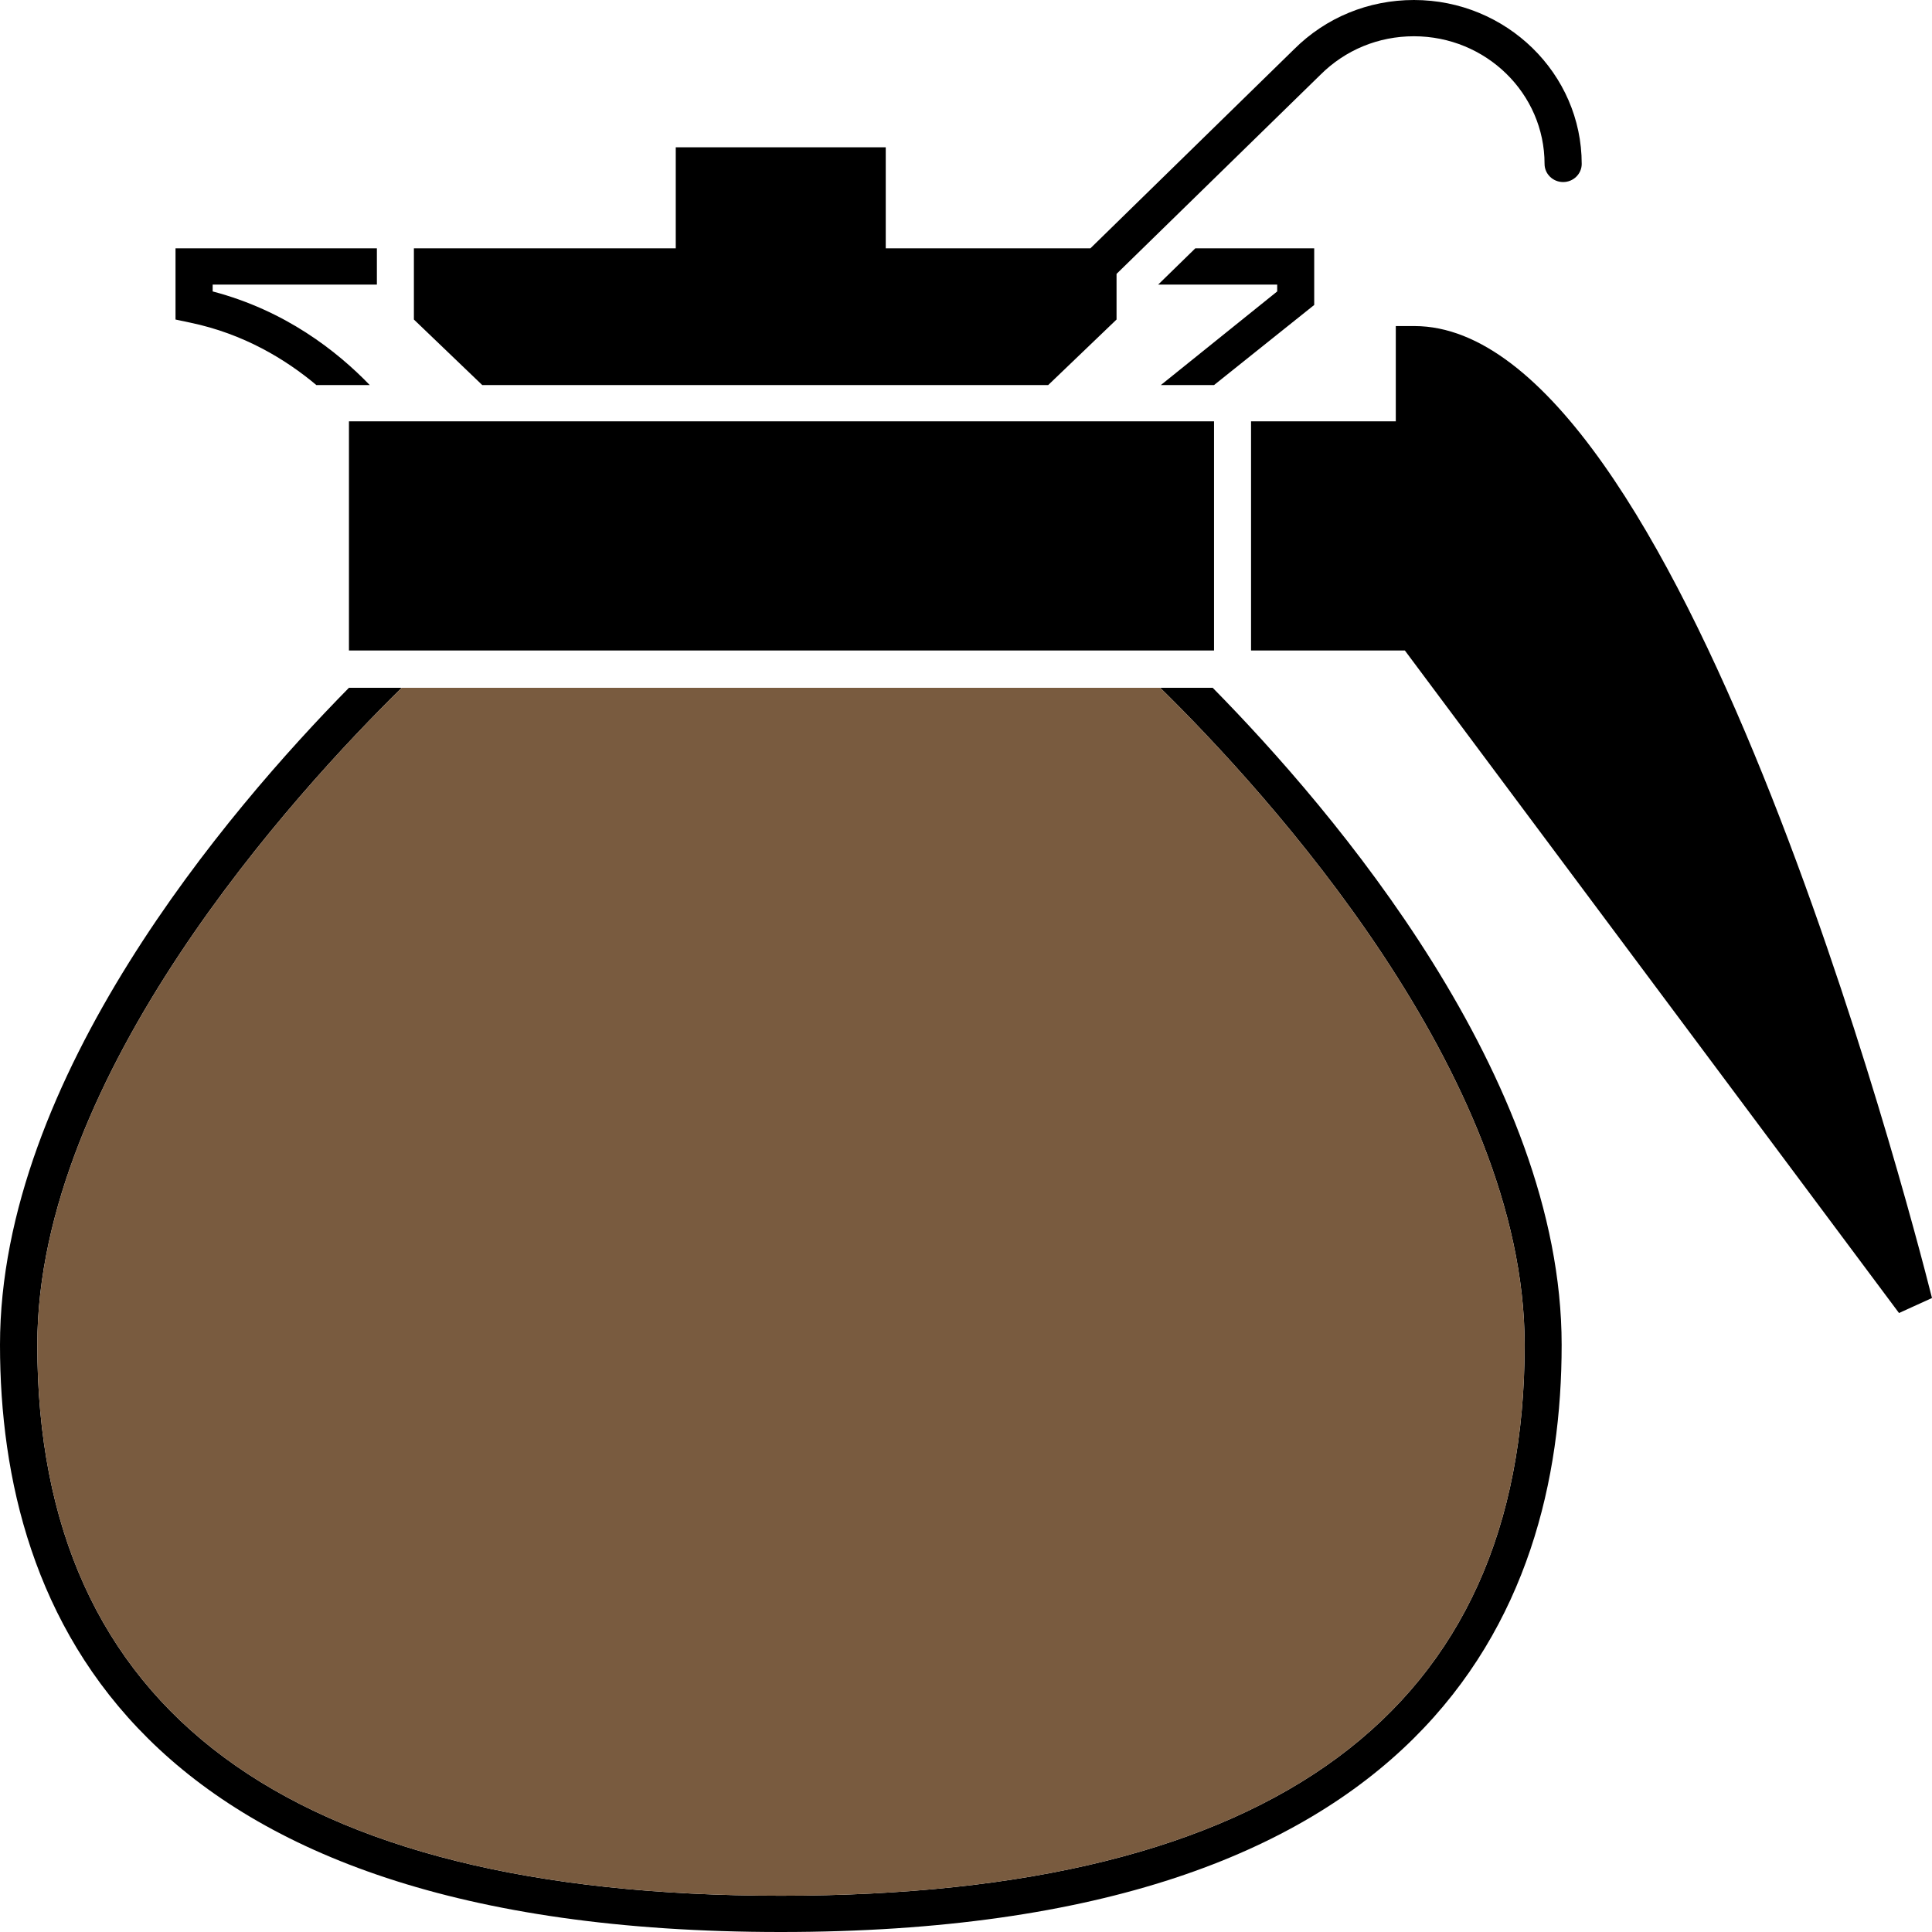 <?xml version="1.0" encoding="UTF-8" standalone="no"?>
<svg
   xmlns:dc="http://purl.org/dc/elements/1.1/"
   xmlns:cc="http://creativecommons.org/ns#"
   xmlns:rdf="http://www.w3.org/1999/02/22-rdf-syntax-ns#"
   xmlns:svg="http://www.w3.org/2000/svg"
   xmlns="http://www.w3.org/2000/svg"
   id="svg6"
   version="1.1"
   height="13"
   width="13">
  <defs
     id="defs10" />
  <path
     id="path2"
     style="fill:#000000;fill-opacity:1;fill-rule:nonzero;stroke:none"
     d="m 7.807,4.628 c 0.715,0.703 2.452,2.598 2.452,4.421 0,2.46 -1.684,3.707 -5.004,3.707 -3.321,0 -5.004,-1.247 -5.004,-3.707 0,-1.823 1.737,-3.718 2.452,-4.421 H 2.348 C 1.534,5.455 0,7.252 0,9.049 0,10.851 0.911,13 5.254,13 c 4.342,0 5.254,-2.149 5.254,-3.951 0,-1.797 -1.534,-3.594 -2.348,-4.421 z M 7.053,2.591 7.513,2.15 V 1.843 L 8.884,0.504 c 0.168,-0.168 0.391,-0.26 0.63,-0.26 0.485,0 0.879,0.385 0.879,0.859 0,0.067 0.056,0.122 0.125,0.122 0.069,0 0.125,-0.055 0.125,-0.122 C 10.643,0.495 10.136,0 9.514,0 9.208,0 8.921,0.118 8.707,0.332 L 7.337,1.671 H 5.96 V 0.991 H 4.547 V 1.671 H 2.785 V 2.15 l 0.46,0.441 z m -4.923,0 H 2.488 C 2.267,2.362 1.919,2.089 1.431,1.961 v -0.046 h 1.105 V 1.671 H 1.181 v 0.479 l 0.099,0.021 c 0.36,0.075 0.643,0.247 0.85,0.421 z M 8.843,2.052 V 1.671 H 8.043 L 7.793,1.915 h 0.801 v 0.046 L 7.811,2.591 H 8.169 L 8.843,2.052 Z M 2.348,4.377 H 8.169 V 2.835 H 2.348 Z M 9.517,2.194 H 9.392 V 2.835 H 8.418 v 1.542 H 9.453 L 12.778,8.835 13,8.734 C 12.831,8.064 11.294,2.194 9.517,2.194" />
  <path
     id="path4"
     style="fill:#795b3f;fill-opacity:1;fill-rule:nonzero;stroke:none"
     d="m 7.807,4.628 c 0.715,0.703 2.452,2.598 2.452,4.421 0,2.46 -1.684,3.707 -5.004,3.707 -3.321,0 -5.004,-1.247 -5.004,-3.707 0,-1.823 1.737,-3.718 2.452,-4.421 z" />
</svg>

